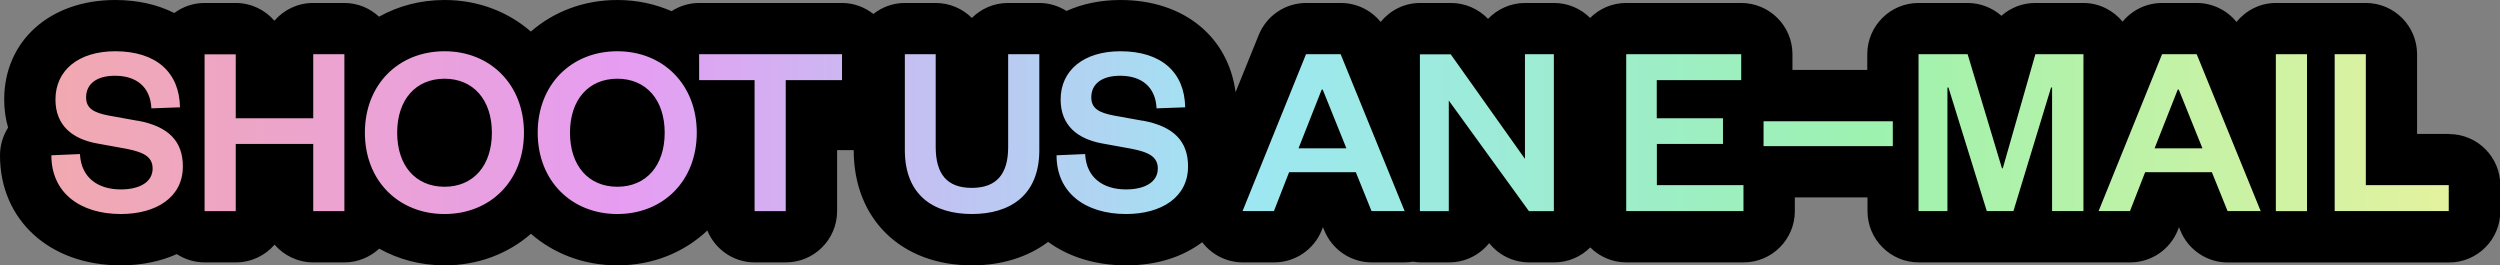 <?xml version="1.0" encoding="UTF-8"?>
<svg id="Livello_3" xmlns="http://www.w3.org/2000/svg" xmlns:xlink="http://www.w3.org/1999/xlink" version="1.1" viewBox="0 0 243.91 25.89">
  <rect x="0" y="0" width="243.91" height="25.89" fill="#808080" stroke="none"/>
  <!-- Generator: Adobe Illustrator 29.0.0, SVG Export Plug-In . SVG Version: 2.1.0 Build 186)  -->
  <defs>
    <style>
      .st0 {
        fill: none;
      }

      .st1 {
        fill: url(#Sfumatura_senza_nome_2);
      }

      .st2 {
        clip-path: url(#clippath);
      }
    </style>
    <clipPath id="clippath">
      <path class="st0" d="M13.41,11.78l-2.82-.51c-1.39-.27-2.19-.66-2.19-1.77,0-1.31,1.02-2.11,2.82-2.11,2.09,0,3.45,1.09,3.55,3.18l2.79-.1c-.05-3.4-2.31-5.47-6.32-5.47-3.57,0-5.83,1.85-5.83,4.71,0,2.53,1.65,3.84,4.03,4.28l2.92.53c1.6.32,2.53.75,2.53,1.92,0,1.29-1.21,2.04-3.11,2.04-2.14,0-3.86-1.07-3.98-3.45l-2.79.12c0,3.69,2.84,5.73,6.78,5.73,3.45,0,6.05-1.63,6.05-4.64,0-2.48-1.41-3.91-4.42-4.47ZM30.56,11.54h-7.56v-6.24h-3.04v15.3h3.04v-6.56h7.56v6.56h3.04V5.29h-3.04v6.24ZM43.37,5c-4.47,0-7.77,3.23-7.77,7.94s3.3,7.94,7.77,7.94,7.75-3.23,7.75-7.94-3.3-7.94-7.75-7.94ZM43.37,18.22c-2.82,0-4.62-2.06-4.62-5.27s1.8-5.27,4.62-5.27,4.62,2.07,4.62,5.27-1.8,5.27-4.62,5.27ZM60.23,5c-4.47,0-7.77,3.23-7.77,7.94s3.3,7.94,7.77,7.94,7.75-3.23,7.75-7.94-3.3-7.94-7.75-7.94ZM60.23,18.22c-2.82,0-4.62-2.06-4.62-5.27s1.8-5.27,4.62-5.27,4.62,2.07,4.62,5.27-1.8,5.27-4.62,5.27ZM68.2,7.82h5.42v12.78h3.04V7.82h5.49v-2.53h-13.94v2.53ZM98.36,14.35c0,2.62-1.12,3.98-3.55,3.98s-3.52-1.36-3.52-4.01V5.29h-3.01v9.35c0,4.47,2.87,6.24,6.54,6.24s6.58-1.77,6.58-6.24V5.29h-3.04v9.06ZM111.48,11.78l-2.82-.51c-1.39-.27-2.19-.66-2.19-1.77,0-1.31,1.02-2.11,2.82-2.11,2.09,0,3.45,1.09,3.55,3.18l2.79-.1c-.05-3.4-2.31-5.47-6.32-5.47-3.57,0-5.83,1.85-5.83,4.71,0,2.53,1.65,3.84,4.03,4.28l2.92.53c1.6.32,2.53.75,2.53,1.92,0,1.29-1.21,2.04-3.11,2.04-2.14,0-3.86-1.07-3.98-3.45l-2.79.12c0,3.69,2.84,5.73,6.78,5.73,3.45,0,6.05-1.63,6.05-4.64,0-2.48-1.41-3.91-4.42-4.47ZM127.42,5.29l-6.19,15.3h3.06l1.48-3.79h6.51l1.53,3.79h3.23l-6.24-15.3h-3.38ZM126.69,14.47l2.26-5.73h.1l2.31,5.73h-4.66ZM148.78,15.5l-7.24-10.2h-3.01v15.3h2.82v-10.79l7.82,10.79h2.43V5.29h-2.82v10.2ZM161.64,14.04h6.46v-2.5h-6.46v-3.72h8.24v-2.53h-11.22v15.3h11.44v-2.53h-8.45v-4.03ZM172.06,14.26h12.61v-2.43h-12.61v2.43ZM195.39,16.42h-.07l-3.35-11.13h-4.79v15.3h2.82v-12.05h.1l3.74,12.05h2.6l3.67-12.05h.1v12.05h3.06V5.29h-4.69l-3.18,11.13ZM210.94,5.29l-6.19,15.3h3.06l1.48-3.79h6.51l1.53,3.79h3.23l-6.24-15.3h-3.38ZM210.21,14.47l2.26-5.73h.1l2.31,5.73h-4.66ZM222.04,20.6h3.04V5.29h-3.04v15.3ZM230.82,18.07V5.29h-3.04v15.3h11.13v-2.53h-8.09Z"/>
    </clipPath>
    <linearGradient id="Sfumatura_senza_nome_2" data-name="Sfumatura senza nome 2" x1="0" y1="12.94" x2="243.91" y2="12.94" gradientUnits="userSpaceOnUse">
      <stop offset="0" stop-color="#f2aaaa"/>
      <stop offset=".25" stop-color="#e69df2"/>
      <stop offset=".5" stop-color="#9de7f2"/>
      <stop offset=".75" stop-color="#9df2af"/>
      <stop offset="1" stop-color="#eaf29d"/>
    </linearGradient>
  </defs>
  <path d="M238.91,13.07h-3.09v-7.78c0-2.76-2.24-5-5-5h-8.77c-1.56,0-2.93.73-3.85,1.85-.93-1.15-2.35-1.85-3.88-1.85h-3.38c-1.52,0-2.92.69-3.85,1.82-.92-1.1-2.28-1.82-3.83-1.82h-4.69c-1.25,0-2.41.46-3.3,1.25-.89-.78-2.06-1.25-3.3-1.25h-4.79c-2.76,0-5,2.24-5,5v1.53h-7.3v-1.53c0-2.76-2.24-5-5-5h-11.22c-1.38,0-2.62.56-3.52,1.46-.9-.9-2.15-1.46-3.52-1.46h-2.82c-1.42,0-2.71.6-3.62,1.55-.94-.98-2.24-1.55-3.62-1.55h-3.01c-1.56,0-2.93.73-3.85,1.85-.93-1.15-2.35-1.85-3.88-1.85h-3.38c-2.04,0-3.87,1.24-4.63,3.12l-2.26,5.58C119.82,3.56,115.48,0,109.32,0c-1.96,0-3.74.38-5.27,1.07-.77-.49-1.68-.78-2.66-.78h-3.04c-1.38,0-2.63.56-3.53,1.46-.91-.9-2.16-1.46-3.54-1.46h-3.01c-1.16,0-2.22.41-3.06,1.07-.85-.66-1.9-1.07-3.06-1.07h-13.94c-.99,0-1.91.3-2.69.8C63.92.39,62.14,0,60.23,0,56.93,0,54.01,1.15,51.79,3.08,49.58,1.15,46.66,0,43.37,0,41.01,0,38.84.59,36.98,1.63c-.89-.83-2.08-1.34-3.39-1.34h-3.04c-1.51,0-2.86.67-3.78,1.73-.92-1.06-2.27-1.73-3.78-1.73h-3.04c-1.11,0-2.12.37-2.95.98C15.38.45,13.43,0,11.24,0,4.87,0,.41,3.99.41,9.71c0,.97.13,1.89.38,2.74C.29,13.23,0,14.16,0,15.16,0,21.47,4.84,25.89,11.78,25.89c2.04,0,3.89-.39,5.47-1.1.78.51,1.72.81,2.72.81h3.04c1.51,0,2.86-.67,3.78-1.73.92,1.06,2.27,1.73,3.78,1.73h3.04c1.31,0,2.49-.52,3.39-1.34,1.86,1.04,4.02,1.63,6.38,1.63,3.29,0,6.21-1.15,8.42-3.08,2.22,1.93,5.14,3.08,8.44,3.08,3.46,0,6.51-1.27,8.77-3.4.75,1.82,2.53,3.11,4.62,3.11h3.04c2.76,0,5-2.24,5-5v-5.95h1.62c0,6.73,4.64,11.24,11.54,11.24,2.95,0,5.48-.83,7.43-2.29,2,1.46,4.61,2.29,7.62,2.29s5.51-.83,7.41-2.26c.94,1.23,2.4,1.97,3.96,1.97h3.06c2.06,0,3.91-1.26,4.66-3.18l.1-.26.13.31c.76,1.89,2.6,3.13,4.64,3.13h3.23c.27,0,.53-.03.79-.07.23.03.46.07.7.07h2.82c1.58,0,3-.74,3.91-1.88.95,1.19,2.38,1.88,3.91,1.88h2.43c1.38,0,2.62-.56,3.52-1.46.9.9,2.15,1.46,3.52,1.46h11.44c2.76,0,5-2.24,5-5v-1.34h7.09v1.34c0,2.76,2.24,5,5,5h20.63c2.06,0,3.91-1.26,4.66-3.18l.1-.26.13.32c.76,1.89,2.6,3.13,4.64,3.13h21.58c2.76,0,5-2.24,5-5v-2.53c0-2.76-2.24-5-5-5Z"/>
  <g class="st2">
    <path class="st1" d="M238.91,13.07h-3.09v-7.78c0-2.76-2.24-5-5-5h-8.77c-1.56,0-2.93.73-3.85,1.85-.93-1.15-2.35-1.85-3.88-1.85h-3.38c-1.52,0-2.92.69-3.85,1.82-.92-1.1-2.28-1.82-3.83-1.82h-4.69c-1.25,0-2.41.46-3.3,1.25-.89-.78-2.06-1.25-3.3-1.25h-4.79c-2.76,0-5,2.24-5,5v1.53h-7.3v-1.53c0-2.76-2.24-5-5-5h-11.22c-1.38,0-2.62.56-3.52,1.46-.9-.9-2.15-1.46-3.52-1.46h-2.82c-1.42,0-2.71.6-3.62,1.55-.94-.98-2.24-1.55-3.62-1.55h-3.01c-1.56,0-2.93.73-3.85,1.85-.93-1.15-2.35-1.85-3.88-1.85h-3.38c-2.04,0-3.87,1.24-4.63,3.12l-2.26,5.58C119.82,3.56,115.48,0,109.32,0c-1.96,0-3.74.38-5.27,1.07-.77-.49-1.68-.78-2.66-.78h-3.04c-1.38,0-2.63.56-3.53,1.46-.91-.9-2.16-1.46-3.54-1.46h-3.01c-1.16,0-2.22.41-3.06,1.07-.85-.66-1.9-1.07-3.06-1.07h-13.94c-.99,0-1.91.3-2.69.8C63.92.39,62.14,0,60.23,0,56.93,0,54.01,1.15,51.79,3.08,49.58,1.15,46.66,0,43.37,0,41.01,0,38.84.59,36.98,1.63c-.89-.83-2.08-1.34-3.39-1.34h-3.04c-1.51,0-2.86.67-3.78,1.73-.92-1.06-2.27-1.73-3.78-1.73h-3.04c-1.11,0-2.12.37-2.95.98C15.38.45,13.43,0,11.24,0,4.87,0,.41,3.99.41,9.71c0,.97.13,1.89.38,2.74C.29,13.23,0,14.16,0,15.16,0,21.47,4.84,25.89,11.78,25.89c2.04,0,3.89-.39,5.47-1.1.78.51,1.72.81,2.72.81h3.04c1.51,0,2.86-.67,3.78-1.73.92,1.06,2.27,1.73,3.78,1.73h3.04c1.31,0,2.49-.52,3.39-1.34,1.86,1.04,4.02,1.63,6.38,1.63,3.29,0,6.21-1.15,8.42-3.08,2.22,1.93,5.14,3.08,8.44,3.08,3.46,0,6.51-1.27,8.77-3.4.75,1.82,2.53,3.11,4.62,3.11h3.04c2.76,0,5-2.24,5-5v-5.95h1.62c0,6.73,4.64,11.24,11.54,11.24,2.95,0,5.48-.83,7.43-2.29,2,1.46,4.61,2.29,7.62,2.29s5.51-.83,7.41-2.26c.94,1.23,2.4,1.97,3.96,1.97h3.06c2.06,0,3.91-1.26,4.66-3.18l.1-.26.13.31c.76,1.89,2.6,3.13,4.64,3.13h3.23c.27,0,.53-.03.79-.07.23.03.46.07.7.07h2.82c1.58,0,3-.74,3.91-1.88.95,1.19,2.38,1.88,3.91,1.88h2.43c1.38,0,2.62-.56,3.52-1.46.9.9,2.15,1.46,3.52,1.46h11.44c2.76,0,5-2.24,5-5v-1.34h7.09v1.34c0,2.76,2.24,5,5,5h20.63c2.06,0,3.91-1.26,4.66-3.18l.1-.26.13.32c.76,1.89,2.6,3.13,4.64,3.13h21.58c2.76,0,5-2.24,5-5v-2.53c0-2.76-2.24-5-5-5Z"/>
  </g>
</svg>